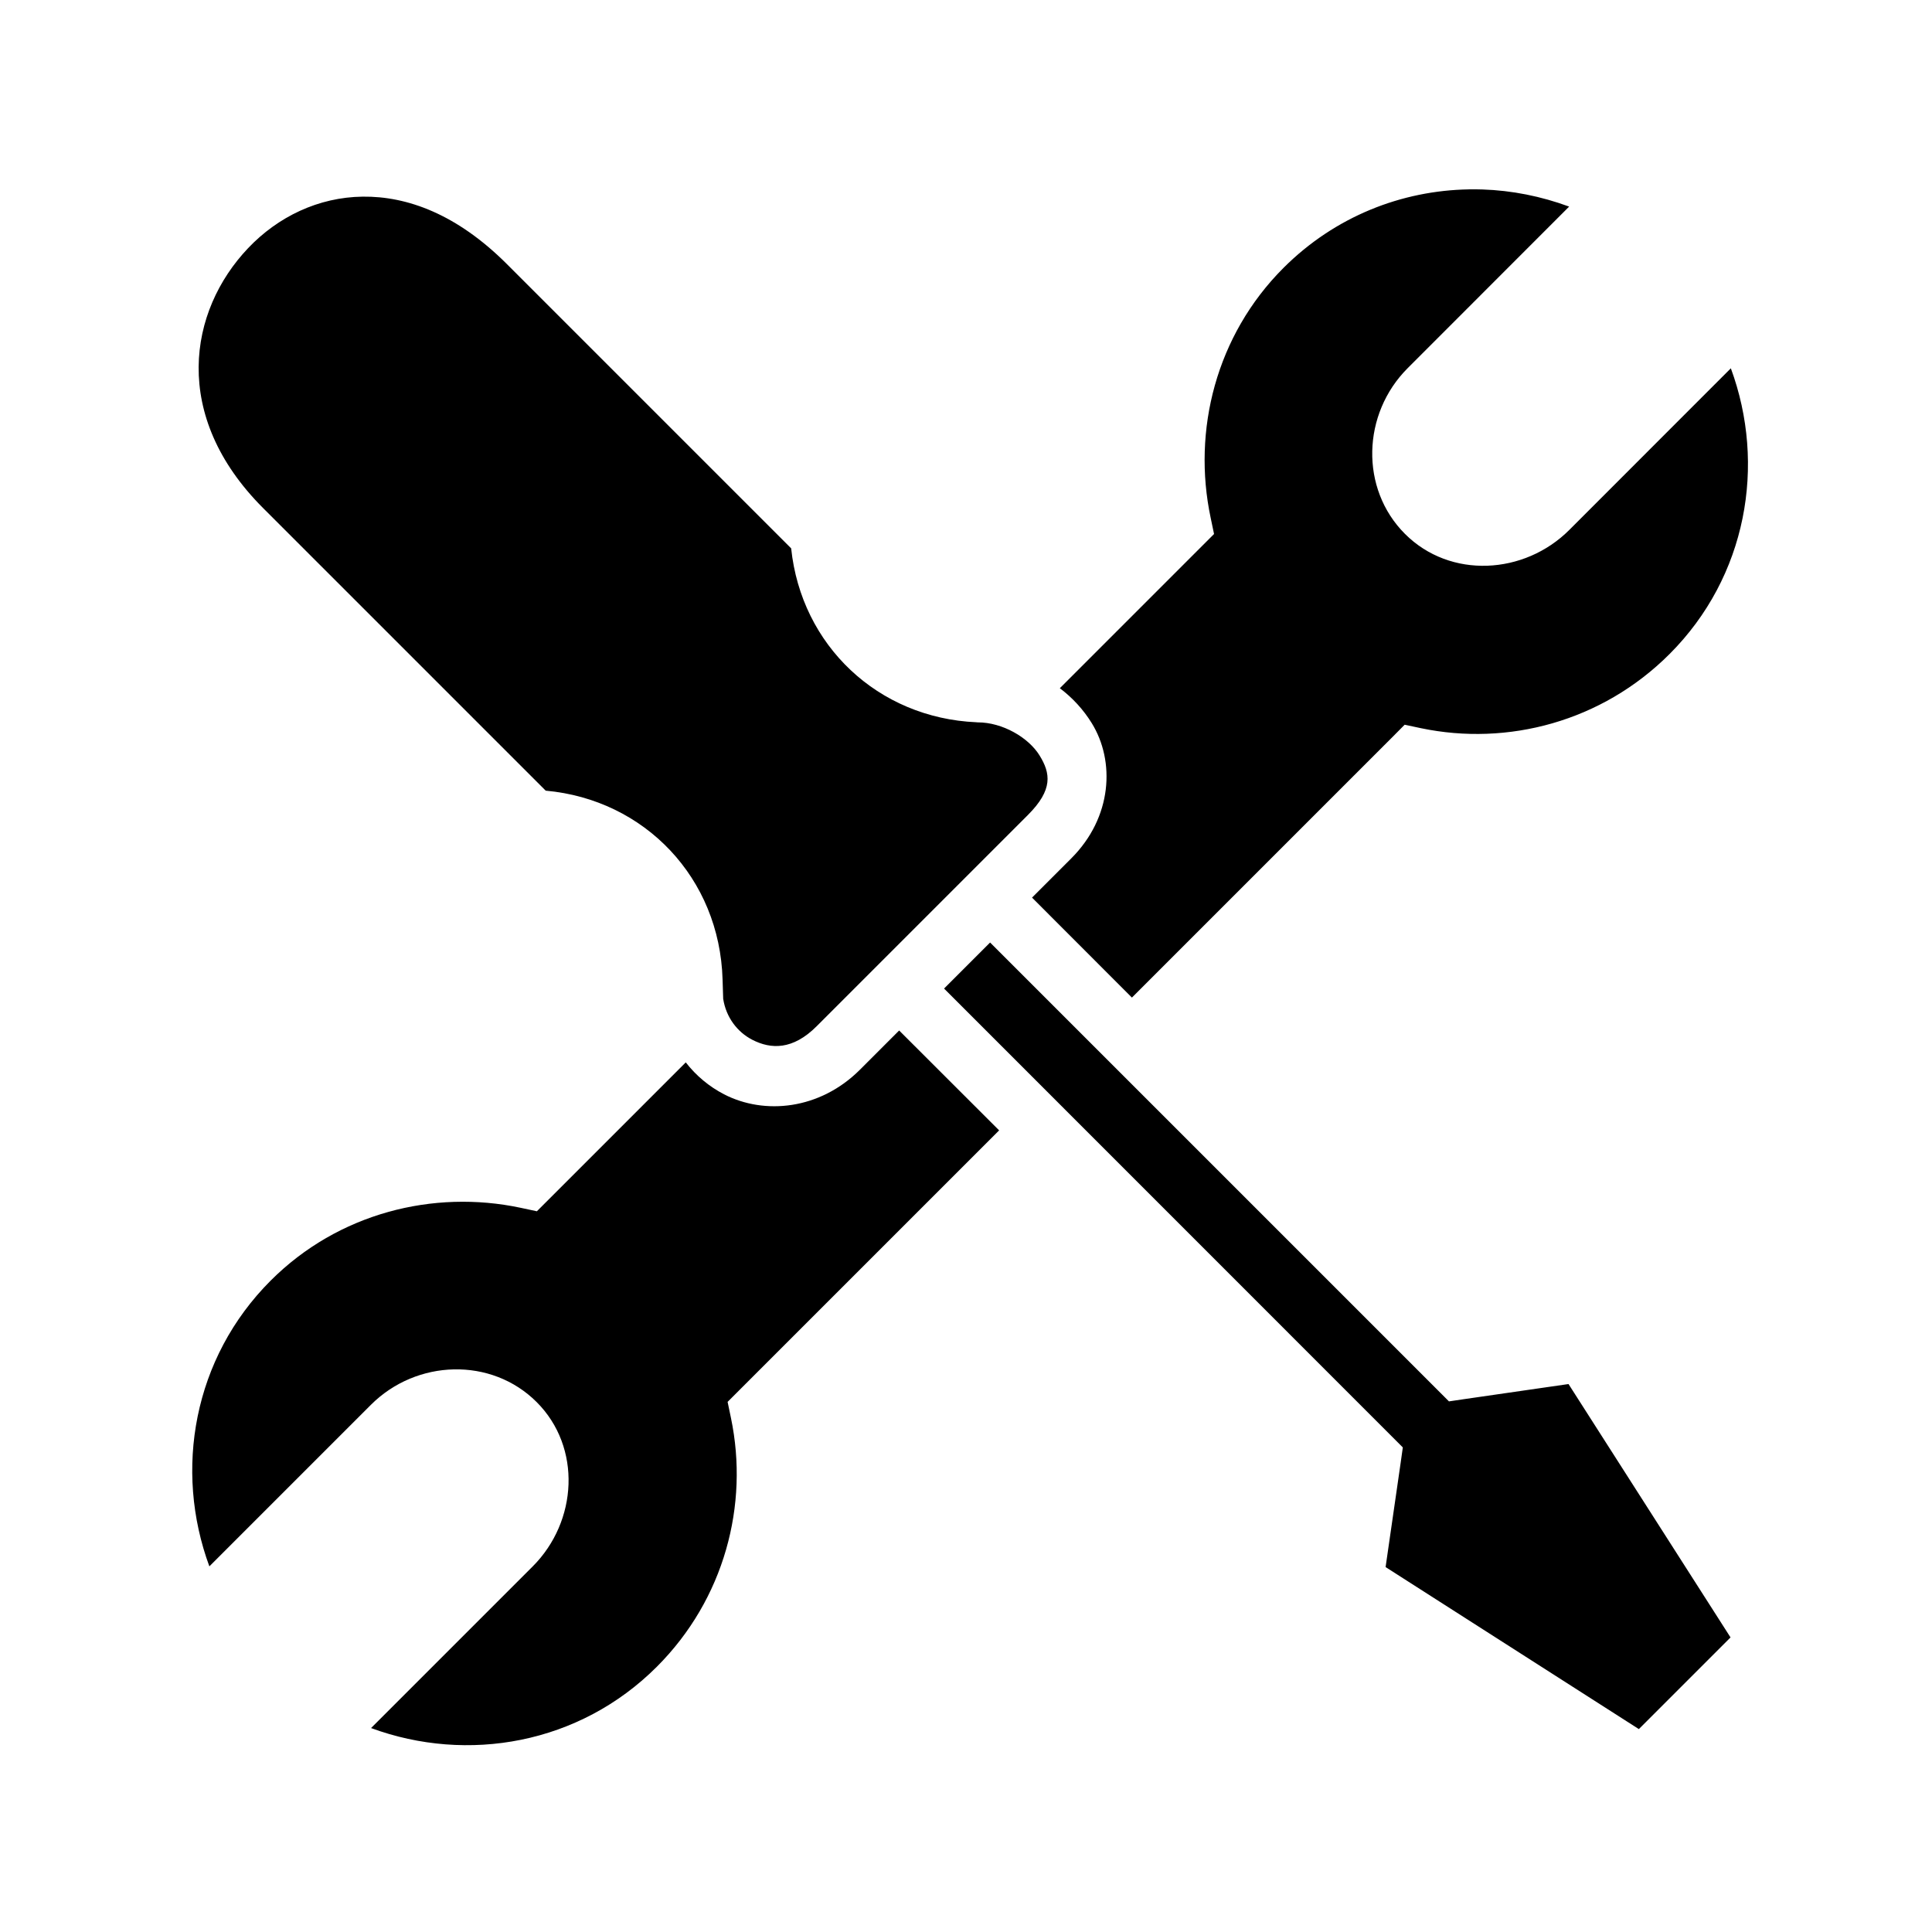 <svg xmlns="http://www.w3.org/2000/svg" width="100%" height="100%" viewBox="0 0 588.8 588.8"><path d="M447.68 57.713c-20.507 0.34-40.836 8.245-56.53 23.937-20.558 20.558-27.823 49.56-22.188 76.156l1.032 4.938-3.594 3.594-43.406 43.406c3.86 2.906 7.167 6.498 9.72 10.625 7.166 11.59 6.305 28.69-6.22 41.218l-11.97 11.968 30.438 30.47 79.563-79.563 3.563-3.594 4.968 1.06c26.44 5.525 55.136-1.98 75.75-22.593 23.596-23.595 29.518-57.696 18.688-87.093l-49.22 49.25c-13.71 13.708-36.3 15.01-50.093 1.22-13.79-13.793-13.07-36.618 0.814-50.5l49.22-49.25c-8.545-3.15-17.475-4.93-26.44-5.22-1.367-0.045-2.726-0.054-4.093-0.032zM110.557 59.93c-13.533 0.162-25.857 6.134-34.937 15.69-18.163 19.108-23.575 51.08 4.56 79.218l86.126 86.124c30.25 2.733 53.004 26.662 53.906 57.532L220.4 304.4c0.883 5.654 4.31 10.126 8.844 12.47 5.734 2.963 12.387 3.145 19.625-4.095l64.405-64.406c7.718-7.72 6.896-12.716 3.53-18.157-3.364-5.442-11.272-10.063-18.81-10.063h-0.19l-0.186-0.03c-30.125-1.298-53.427-23.487-56.5-53l-86.595-86.595C139.24 65.24 124.09 59.77 110.555 59.93z m191.188 227.314l-14.03 14.03 136.5 136.532 3.31 3.313-0.655 4.655-4.595 31.813 77.188 49.375L527.4 499.025l-49.375-77.22-31.78 4.595-4.658 0.688-3.312-3.313-136.53-136.53z m-27.72 26.812l-11.936 11.938c-12.238 12.24-29.134 13.86-41.438 7.5-4.515-2.334-8.513-5.66-11.656-9.72l-41.78 41.782-3.595 3.594-4.97-1.063c-26.596-5.632-55.6 1.632-76.156 22.188-23.598 23.596-29.52 57.697-18.688 87.094l49.25-49.25c13.883-13.877 36.71-14.605 50.5-0.814 13.792 13.792 12.494 36.384-1.22 50.094l-49.25 49.25c29.398 10.83 63.498 4.906 87.095-18.688 20.613-20.615 28.114-49.342 22.595-75.78l-1.03-4.938 3.56-3.563 79.19-79.186-30.47-30.438z" /></svg>